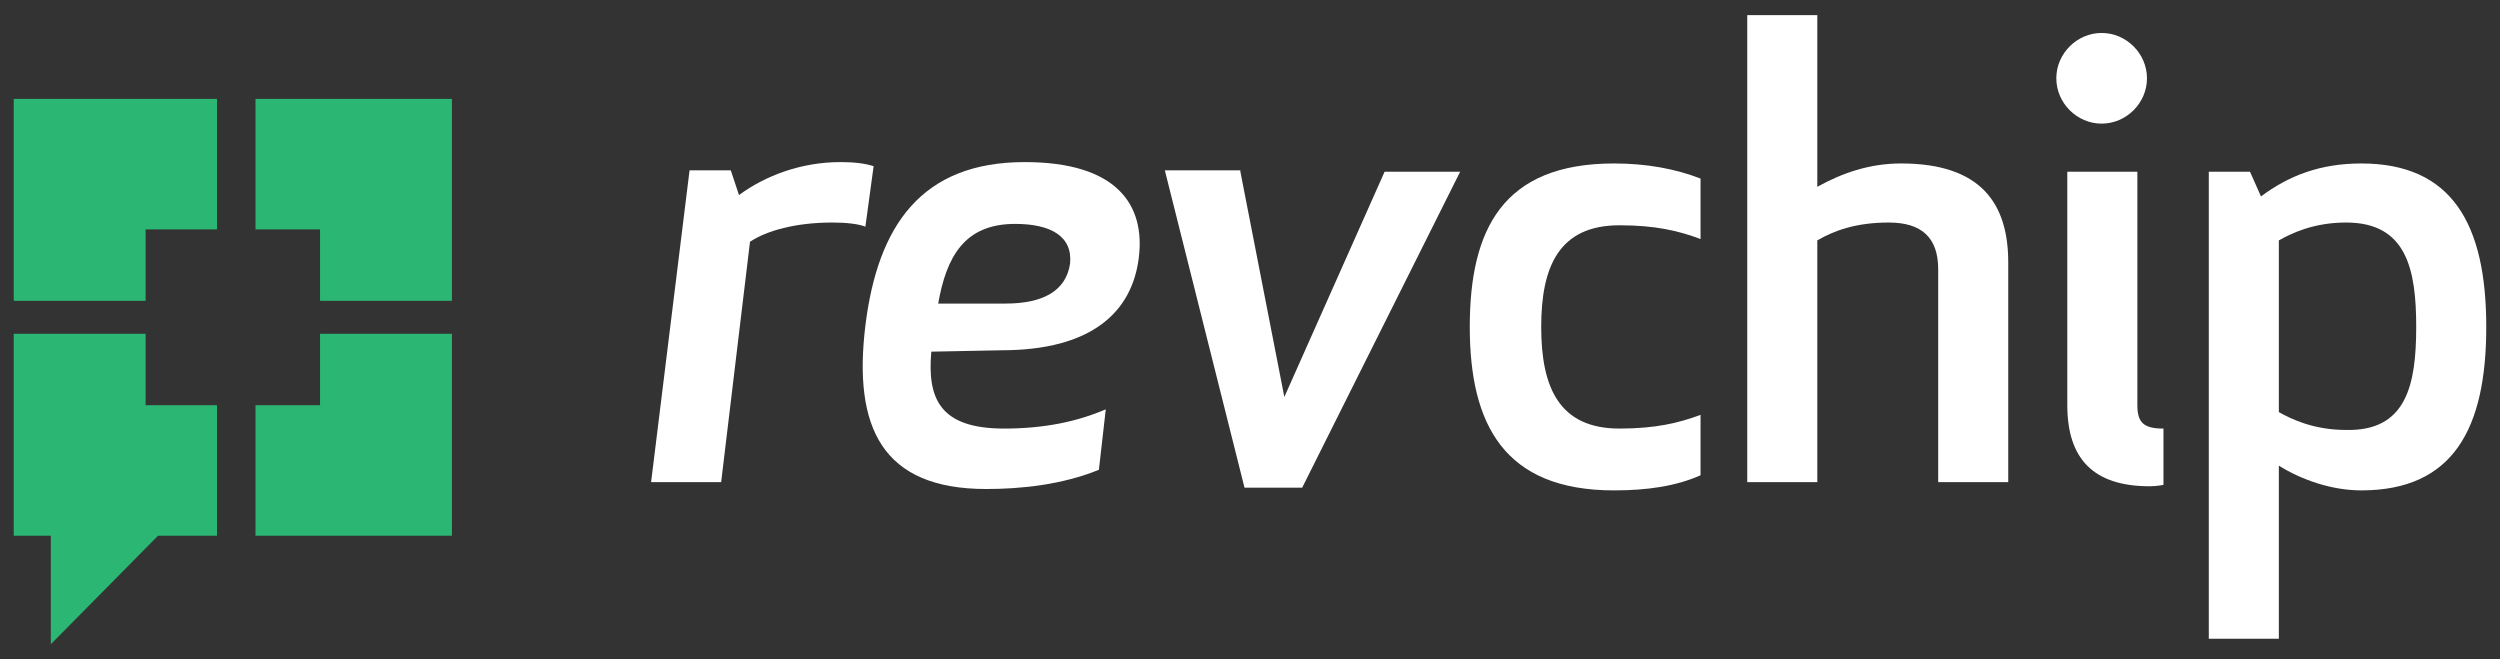 <?xml version="1.0" encoding="utf-8"?>
<!-- Generator: Adobe Illustrator 18.0.0, SVG Export Plug-In . SVG Version: 6.00 Build 0)  -->
<!DOCTYPE svg PUBLIC "-//W3C//DTD SVG 1.1//EN" "http://www.w3.org/Graphics/SVG/1.1/DTD/svg11.dtd">
<svg version="1.1" id="Layer_1" xmlns="http://www.w3.org/2000/svg" xmlns:xlink="http://www.w3.org/1999/xlink" x="0px" y="0px"
	 width="182px" height="48px" viewBox="0 0 182 48" style="enable-background:new 0 0 182 48;" xml:space="preserve">
<rect x="0" y="0" width="182" height="48" fill="#333333" stroke="none"/>
<style type="text/css">
	.st0{fill:#FFFFFF;}
	.st1{fill:#2BB673;}
</style>
<g>
	<g>
		<path class="st0" d="M63,16.5c-0.5-0.2-1.4-0.3-2.4-0.3c-2.7,0-4.8,0.6-6,1.4l-2.1,17.5h-5.1l2.8-22.7h3l0.6,1.8
			c1.9-1.4,4.5-2.4,7.4-2.4c1,0,1.8,0.1,2.4,0.3L63,16.5z"/>
		<path class="st0" d="M67.8,25.6c-0.3,3.4,0.6,5.6,5.3,5.6c2.9,0,5.3-0.5,7.4-1.4L80,34.2c-2.7,1.1-5.7,1.4-8.2,1.4
			c-7.6,0-9.7-4.5-8.8-11.9c0.9-7.3,4.1-11.9,11.6-11.9c6.7,0,8.8,3.1,8.3,7s-3.4,6.7-10,6.7L67.8,25.6L67.8,25.6z M73.2,22.1
			c2.7,0,4.4-0.9,4.7-2.9c0.2-2-1.4-2.9-4-2.9c-3.7,0-5,2.4-5.6,5.8C68.3,22.1,73.2,22.1,73.2,22.1z"/>
		<path class="st0" d="M90.3,12.5l3.2,16.4l7.3-16.4h5.5l-11.5,23h-4.2l-5.8-23.1h5.5V12.5z"/>
	</g>
	<path class="st0" d="M117.9,31.2c2.6,0,4.3-0.4,5.9-1v4.4c-1.8,0.8-3.9,1.1-6.3,1.1c-8,0-10.5-4.8-10.5-11.9s2.4-11.9,10.5-11.9
		c2.4,0,4.5,0.4,6.3,1.1v4.4c-1.6-0.6-3.3-1-5.9-1c-4.4,0-5.7,3-5.7,7.4C112.2,28.2,113.5,31.2,117.9,31.2z"/>
	<path class="st0" d="M137.5,16.2c-2.4,0-4,0.6-5.2,1.3v17.6h-5.1v-34h5.1v12.5c1.8-1,3.8-1.7,6.1-1.7c5.8,0,7.8,2.9,7.8,7.2v16
		h-5.1V19.6C141.1,17.3,139.9,16.2,137.5,16.2z"/>
	<path class="st0" d="M153,2.4c1.8,0,3.3,1.5,3.3,3.3S154.8,9,153,9s-3.3-1.5-3.3-3.3S151.2,2.4,153,2.4z M150.5,29.5v-17h5.1v17
		c0,1.3,0.5,1.7,1.9,1.7v4.1c0,0-0.5,0.1-1,0.1C152.4,35.4,150.5,33.4,150.5,29.5z"/>
	<path class="st0" d="M165.9,33.9v12.6h-5.1v-34h3l0.8,1.8c2-1.5,4.3-2.4,7.3-2.4c6.6,0,9.1,4.4,9.1,11.9c0,7.4-2.4,11.9-9.1,11.9
		C169.7,35.7,167.5,34.9,165.9,33.9z M175.9,23.8c0-4.2-0.7-7.6-5.1-7.6c-2.4,0-4,0.8-4.9,1.3V30c0.9,0.5,2.5,1.3,4.9,1.3
		C175.2,31.4,175.9,28,175.9,23.8z"/>
</g>
<g>
	<g>
		<g>
			<g>
				<polygon class="st1" points="18.6,16.7 23.3,16.7 23.3,21.9 32.9,21.9 32.9,7.2 18.6,7.2 				"/>
			</g>
			<g>
				<polygon class="st1" points="10.6,21.9 10.6,16.7 15.8,16.7 15.8,7.2 1,7.2 1,21.9 				"/>
			</g>
			<g>
				<polygon class="st1" points="23.3,24.3 23.3,29.5 18.6,29.5 18.6,39 32.9,39 32.9,24.3 				"/>
			</g>
			<g>
				<polygon class="st1" points="15.8,29.5 10.6,29.5 10.6,24.3 1,24.3 1,39 15.8,39 				"/>
			</g>
		</g>
		<g>
			<polyline class="st1" points="3.7,46.9 3.7,38.5 12,38.5 			"/>
		</g>
	</g>
</g>
</svg>
